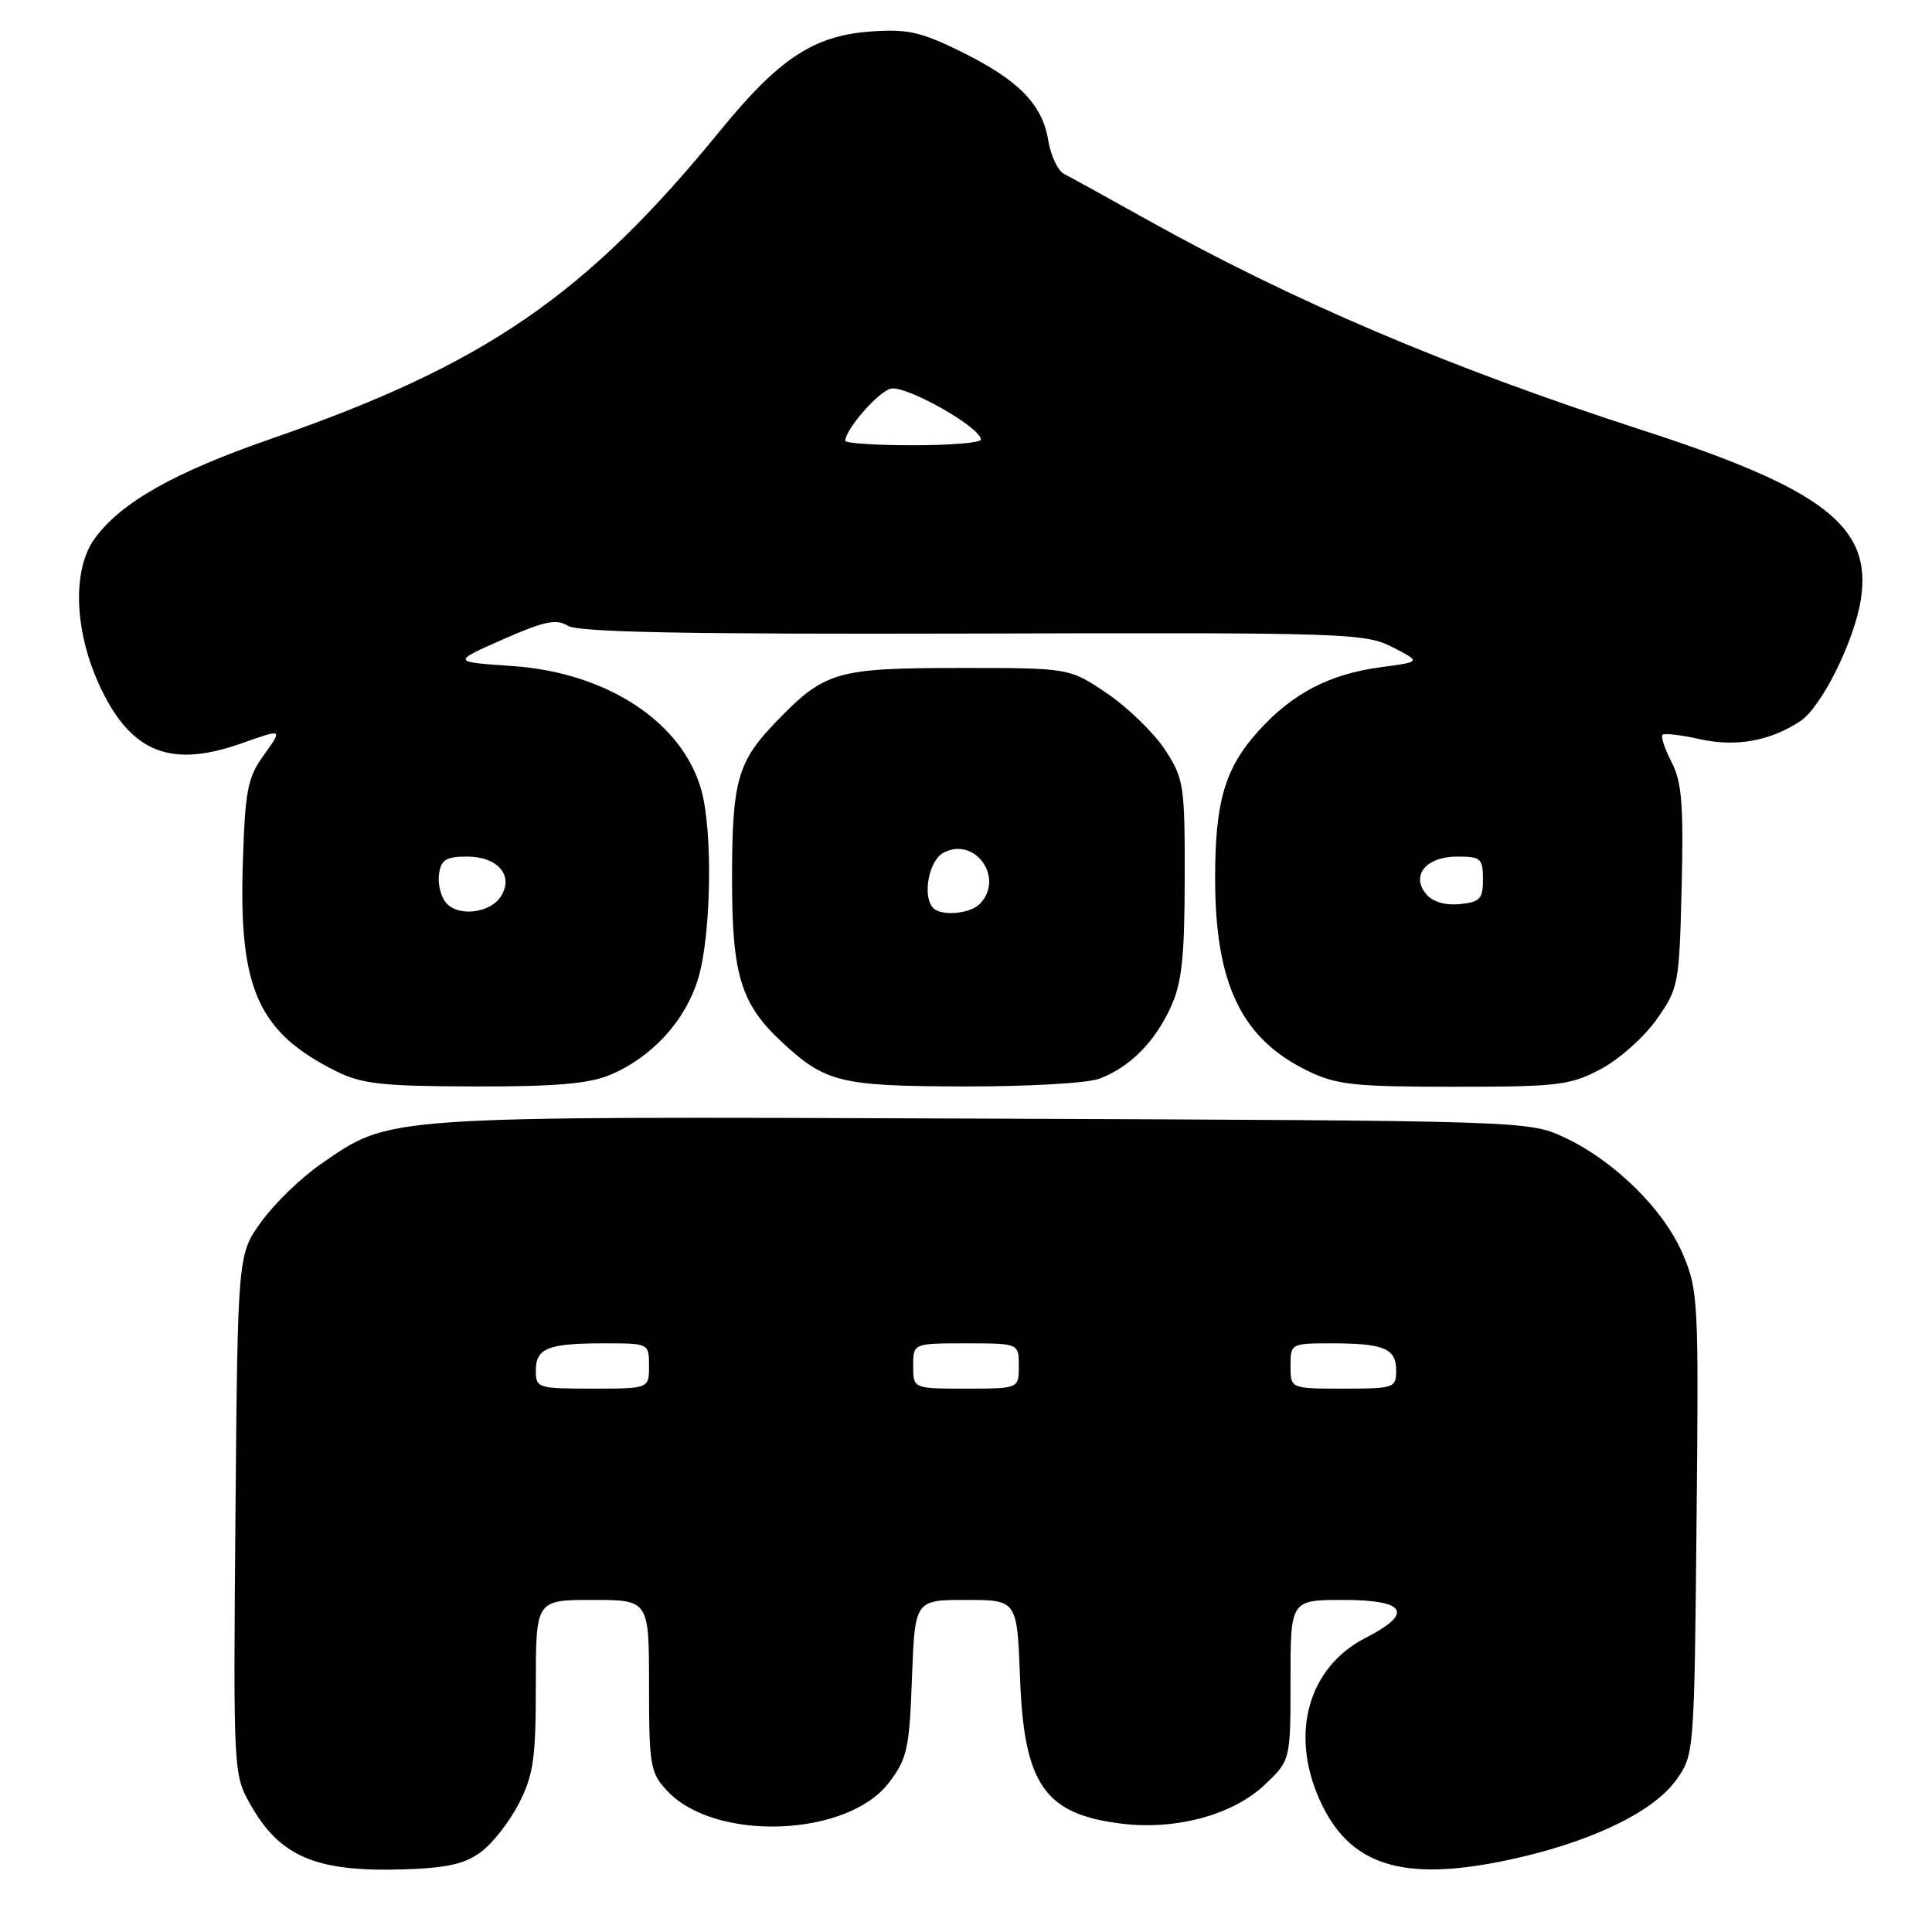 <?xml version="1.0" encoding="UTF-8" standalone="no"?>
<!DOCTYPE svg PUBLIC "-//W3C//DTD SVG 1.1//EN" "http://www.w3.org/Graphics/SVG/1.1/DTD/svg11.dtd" >
<svg xmlns="http://www.w3.org/2000/svg" xmlns:xlink="http://www.w3.org/1999/xlink" version="1.1" viewBox="0 0 256 256">
 <g >
 <path fill="currentColor"
d=" M 63.68 245.44 C 65.23 244.31 67.51 241.40 68.75 238.98 C 70.69 235.18 71.00 233.02 71.00 223.29 C 71.00 212.00 71.00 212.00 78.50 212.00 C 86.00 212.00 86.00 212.00 86.00 223.35 C 86.00 233.92 86.16 234.89 88.38 237.27 C 94.68 244.08 112.27 243.45 117.78 236.22 C 120.21 233.04 120.50 231.73 120.84 222.35 C 121.23 212.00 121.23 212.00 128.00 212.00 C 134.77 212.00 134.77 212.00 135.16 222.32 C 135.68 236.52 138.44 240.44 148.76 241.66 C 155.90 242.50 163.37 240.46 167.55 236.52 C 171.00 233.26 171.00 233.26 171.00 222.63 C 171.00 212.00 171.00 212.00 178.00 212.00 C 186.33 212.00 187.37 213.75 180.96 217.02 C 173.35 220.90 170.87 229.72 174.90 238.58 C 178.80 247.18 185.78 249.41 199.65 246.50 C 210.49 244.22 219.02 240.18 222.10 235.86 C 224.49 232.51 224.50 232.37 224.80 201.81 C 225.10 172.20 225.03 170.94 222.94 166.08 C 220.40 160.18 213.80 153.72 207.18 150.66 C 202.54 148.52 201.90 148.50 130.09 148.22 C 50.08 147.92 51.86 147.80 42.52 154.24 C 39.92 156.03 36.38 159.46 34.65 161.85 C 31.50 166.19 31.50 166.19 31.20 200.62 C 30.91 234.69 30.93 235.10 33.14 239.04 C 37.04 245.98 41.79 248.03 53.18 247.71 C 59.11 247.54 61.51 247.02 63.68 245.44 Z  M 80.78 142.45 C 86.40 140.11 90.85 135.23 92.53 129.60 C 94.24 123.84 94.46 110.20 92.94 104.72 C 90.43 95.68 80.43 89.11 67.87 88.25 C 59.87 87.71 59.87 87.71 66.62 84.73 C 72.14 82.30 73.72 81.97 75.25 82.92 C 76.62 83.78 90.93 84.05 128.91 83.95 C 178.45 83.81 180.88 83.89 184.51 85.75 C 188.31 87.70 188.31 87.70 183.01 88.40 C 176.17 89.31 171.26 91.87 166.75 96.86 C 162.32 101.76 161.01 106.18 161.01 116.31 C 161.00 130.38 164.48 137.63 173.31 141.91 C 177.11 143.75 179.46 144.00 192.66 144.00 C 206.46 144.00 208.05 143.81 212.09 141.67 C 214.52 140.39 217.85 137.43 219.50 135.09 C 222.42 130.96 222.51 130.47 222.83 117.51 C 223.09 106.64 222.85 103.61 221.50 101.00 C 220.59 99.25 220.05 97.62 220.29 97.37 C 220.54 97.13 222.75 97.38 225.22 97.94 C 230.01 99.01 234.50 98.21 238.53 95.57 C 241.35 93.73 245.72 84.93 246.58 79.38 C 248.07 69.75 241.61 64.77 217.50 56.96 C 191.97 48.69 171.31 39.90 151.81 29.01 C 146.69 26.15 141.82 23.47 141.00 23.05 C 140.18 22.63 139.23 20.63 138.90 18.62 C 138.12 13.81 134.96 10.60 127.32 6.83 C 121.97 4.20 120.22 3.82 115.28 4.18 C 107.81 4.74 103.22 7.77 95.48 17.25 C 77.63 39.14 64.32 48.28 36.07 58.09 C 23.10 62.58 16.08 66.54 12.57 71.33 C 9.49 75.53 9.83 83.85 13.39 91.27 C 17.47 99.76 22.69 101.79 32.00 98.50 C 37.57 96.54 37.50 96.49 34.82 100.25 C 32.78 103.10 32.46 104.90 32.16 114.87 C 31.68 131.10 34.30 136.84 44.54 141.94 C 47.91 143.63 50.61 143.93 62.78 143.96 C 73.49 143.99 77.99 143.61 80.78 142.45 Z  M 145.68 142.93 C 149.69 141.42 152.97 138.13 155.11 133.50 C 156.60 130.27 156.96 126.99 156.98 116.45 C 157.00 104.07 156.87 103.19 154.40 99.38 C 152.96 97.18 149.53 93.82 146.76 91.93 C 141.72 88.50 141.72 88.50 127.11 88.51 C 110.77 88.52 109.26 88.97 102.81 95.67 C 97.69 100.98 97.00 103.48 97.00 116.60 C 97.00 129.24 98.18 133.06 103.66 138.13 C 109.39 143.44 111.36 143.92 127.68 143.96 C 136.12 143.98 144.12 143.53 145.68 142.93 Z  M 71.00 181.61 C 71.00 178.63 72.59 178.00 80.08 178.00 C 85.99 178.00 86.00 178.00 86.00 181.00 C 86.00 184.00 86.00 184.00 78.50 184.00 C 71.26 184.00 71.00 183.92 71.00 181.61 Z  M 121.00 181.00 C 121.00 178.00 121.00 178.00 128.00 178.00 C 135.00 178.00 135.00 178.00 135.00 181.00 C 135.00 184.00 135.00 184.00 128.00 184.00 C 121.00 184.00 121.00 184.00 121.00 181.00 Z  M 171.00 181.00 C 171.00 178.04 171.06 178.00 176.42 178.00 C 183.40 178.00 185.00 178.67 185.00 181.61 C 185.00 183.90 184.72 184.00 178.00 184.00 C 171.00 184.00 171.00 184.00 171.00 181.00 Z  M 59.09 119.61 C 58.40 118.78 57.99 117.07 58.17 115.81 C 58.44 113.92 59.11 113.50 61.89 113.50 C 65.95 113.50 68.11 116.01 66.39 118.75 C 64.97 121.02 60.68 121.52 59.09 119.61 Z  M 188.97 118.47 C 186.91 115.98 188.98 113.50 193.11 113.50 C 196.21 113.50 196.50 113.76 196.50 116.50 C 196.50 119.12 196.11 119.54 193.41 119.80 C 191.48 119.99 189.82 119.49 188.97 118.47 Z  M 112.00 58.40 C 112.00 56.95 116.23 52.06 117.97 51.51 C 119.84 50.92 129.94 56.58 129.98 58.25 C 129.99 58.66 125.95 59.00 121.00 59.00 C 116.05 59.00 112.00 58.73 112.00 58.40 Z  M 123.67 120.33 C 122.18 118.84 123.05 114.04 125.00 113.00 C 129.20 110.75 133.19 116.41 129.80 119.80 C 128.51 121.09 124.75 121.42 123.67 120.33 Z "/>
</g>
</svg>